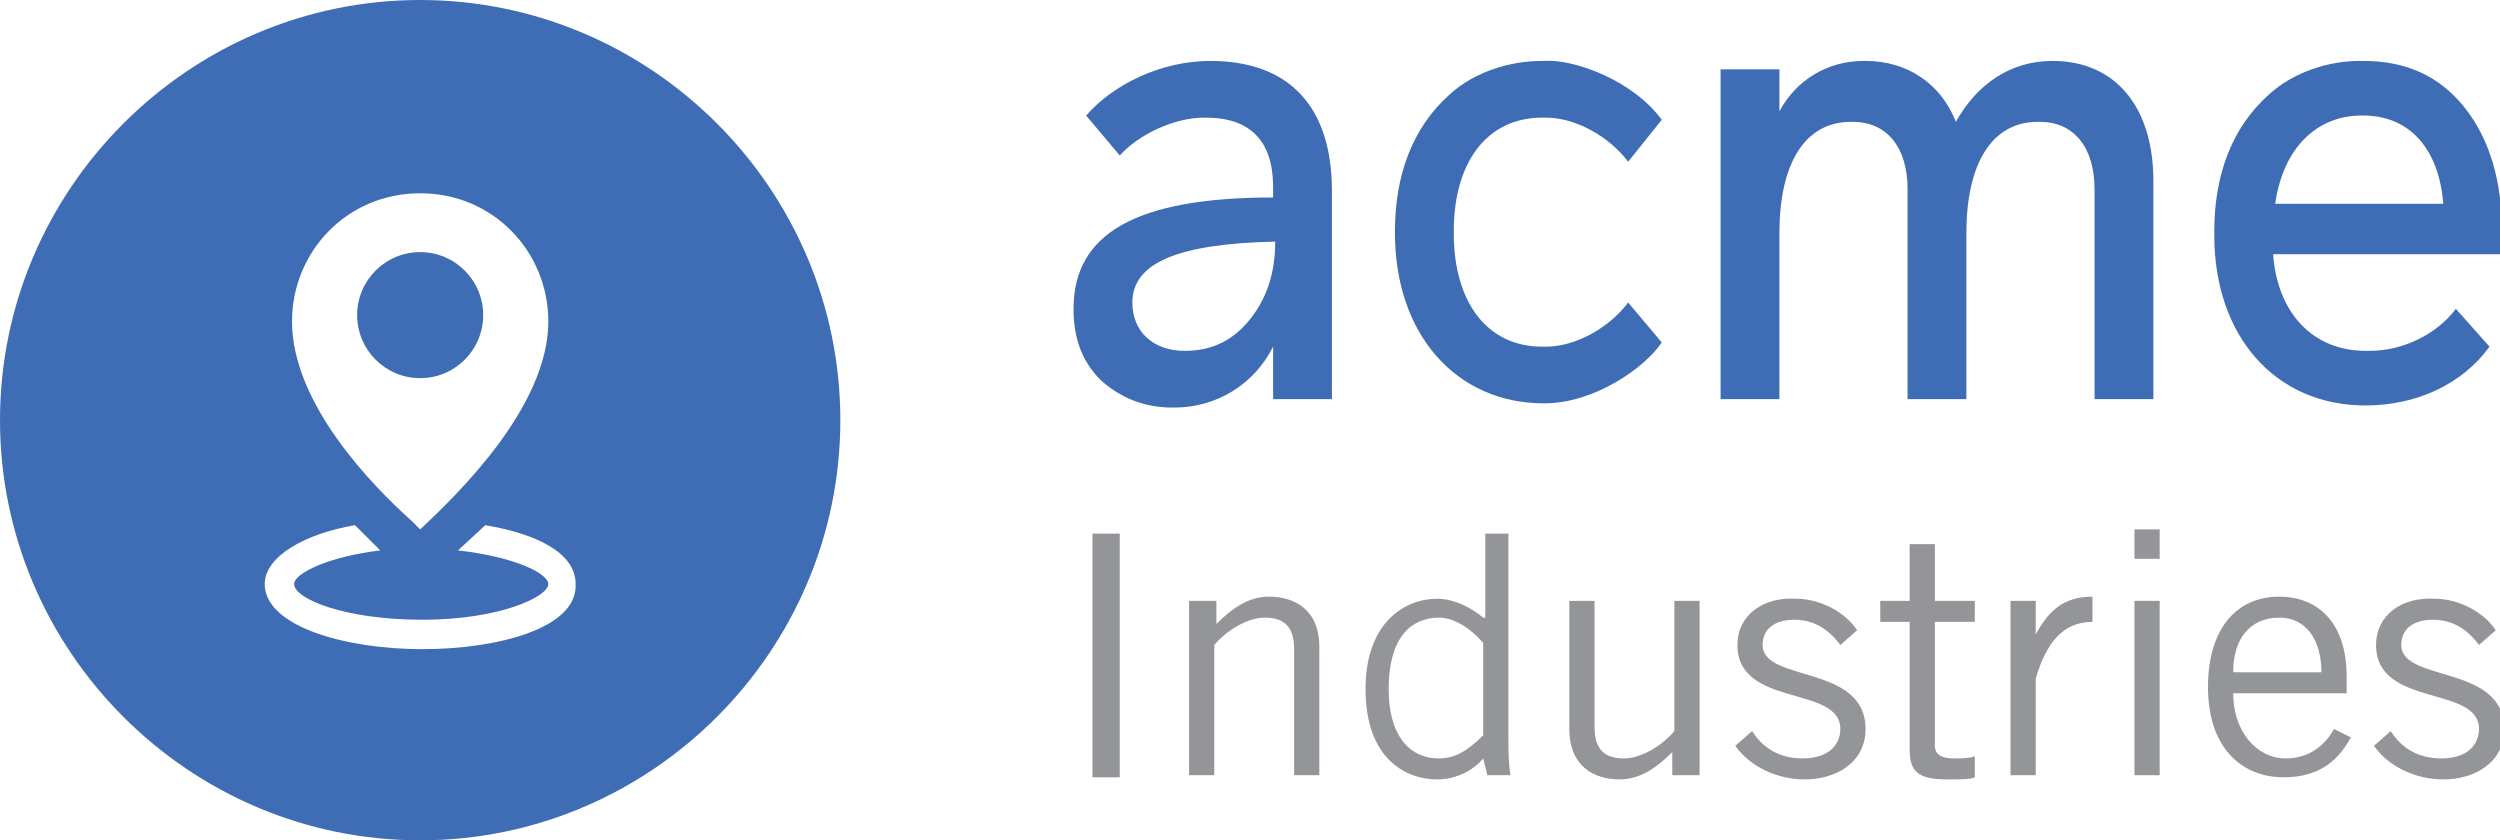 <svg xmlns="http://www.w3.org/2000/svg" width="119" height="40" version="1">
	<style>
		.st0{fill:#3f6db5}.st1{fill:#939598}
	</style>
	<g id="Layer_1">
		<g id="XMLID_1_">
			<circle id="XMLID_4_" cx="20" cy="15" r="3" class="st0"/>
			<path id="XMLID_7_" d="M20,0C9,0,0,9,0,20s9,20,20,20s20-9,20-20S31,0,20,0z M20,9.2c3.5,0,6.1,2.8,6.1,6.1 c0,4.1-4.4,8.3-6.1,9.9l-0.4-0.4c-1.9-1.7-5.7-5.6-5.7-9.5C13.9,12,16.5,9.2,20,9.2z M20.1,30.9c-3.7,0-7.5-1.1-7.5-3.1 c0-1.3,1.9-2.4,4.3-2.8l1.2,1.2c-2.5,0.3-4.1,1.1-4.1,1.6c0,0.7,2.4,1.7,6.1,1.7s6-1.1,6-1.7c0-0.5-1.6-1.3-4.3-1.6l1.3-1.2 c2.4,0.4,4.3,1.3,4.3,2.8C27.5,29.9,23.7,30.9,20.1,30.9z" class="st0"/>
		</g>
	</g>
	<g id="Layer_2">
		<g id="XMLID_10_">
			<g id="XMLID_16_">
				<path id="XMLID_17_" d="M63.4,9.1V19h-2.8v-2.5c-0.9,1.8-2.7,2.9-4.7,2.9h-0.1c-1.4,0-2.5-0.5-3.4-1.3 c-0.9-0.9-1.3-2-1.3-3.4c0-3.6,3-5.3,9.5-5.3V8.9c0-2.2-1.1-3.3-3.2-3.3h-0.1c-1.4,0-3.1,0.8-4,1.8l-1.6-1.9 C53,4,55.3,2.9,57.6,2.9C61.4,2.9,63.4,5.1,63.4,9.1z M59.5,15.2c0.8-1,1.2-2.2,1.2-3.7c-4.6,0.1-6.8,1-6.8,2.9 c0,1.4,1,2.3,2.5,2.3C57.7,16.7,58.7,16.2,59.5,15.2z" class="st0"/>
				<path id="XMLID_20_" d="M73.5,2.9c1.4-0.1,4.2,0.9,5.6,2.8l-1.6,2c-0.9-1.2-2.5-2.1-3.9-2.1h-0.2 c-2.6,0-4.2,2.1-4.2,5.4v0.1c0,3.3,1.6,5.4,4.2,5.4h0.2c1.4,0,3-0.9,3.9-2.1l1.6,1.9c-0.8,1.2-3.2,2.9-5.6,2.9 c-4.2,0-7.1-3.3-7.1-8.1V11c0-2.6,0.8-4.9,2.6-6.5c1.2-1.1,2.9-1.6,4.4-1.6H73.5z" class="st0"/>
				<path id="XMLID_22_" d="M97.7,2.9c3,0,4.8,2.2,4.8,5.7V19h-2.8v-10c0-2-1-3.2-2.6-3.2h-0.1c-2.2,0-3.4,2-3.4,5.3V19 h-2.8v-10c0-2-1-3.2-2.6-3.2h-0.1c-2.2,0-3.4,2-3.4,5.3V19h-2.8V3.3h2.8v2c0.8-1.5,2.3-2.4,4-2.4h0.1c2,0,3.6,1.1,4.3,2.9 C94.1,4,95.7,2.9,97.7,2.9L97.7,2.9z" class="st0"/>
				<path id="XMLID_24_" d="M119.1,12.1h-10.9c0.2,2.8,1.9,4.6,4.4,4.6h0.2c1.6,0,3.2-0.8,4.1-2l1.6,1.8 c-1.3,1.8-3.5,2.8-5.9,2.8c-4.3,0-7.2-3.3-7.2-8.1V11c0-2.6,0.8-4.9,2.6-6.5c1.2-1.1,2.9-1.6,4.3-1.6h0.2c2,0,3.6,0.7,4.8,2.2 c1.2,1.5,1.8,3.5,1.8,6V12.1z M112.4,5.5c-2,0-3.7,1.4-4.1,4.2h8c-0.2-2.6-1.6-4.2-3.8-4.2H112.4z" class="st0"/>
			</g>
			<g id="XMLID_2_">
				<path id="XMLID_8_" d="M53.3,25.4v11.6H52V25.4H53.3z" class="st1"/>
				<path id="XMLID_28_" d="M57.9,28.6v1.1h0c0.7-0.7,1.5-1.3,2.5-1.3c1.2,0,2.4,0.6,2.4,2.4v6.1h-1.2v-6 c0-1.1-0.5-1.5-1.4-1.5c-0.9,0-1.9,0.7-2.4,1.3v6.2h-1.2v-8.3H57.9z" class="st1"/>
				<path id="XMLID_30_" d="M71.8,25.4v9.7c0,0.6,0,1.2,0.1,1.8h-1.1l-0.2-0.8c-0.4,0.5-1.2,1-2.2,1 c-1.5,0-3.4-1-3.4-4.3c0-3.2,1.9-4.3,3.4-4.3c0.8,0,1.6,0.4,2.2,0.9l0.1,0v-4H71.8z M70.6,30.6c-0.6-0.7-1.4-1.2-2.1-1.2 c-1.3,0-2.4,0.9-2.4,3.4c0,2.1,0.9,3.3,2.4,3.3c0.7,0,1.3-0.3,2.1-1.1V30.6z" class="st1"/>
				<path id="XMLID_33_" d="M79.6,36.9v-1.1h0c-0.7,0.7-1.5,1.3-2.5,1.3c-1.2,0-2.4-0.6-2.4-2.4v-6.1h1.2v6 c0,1.1,0.5,1.5,1.4,1.5c0.9,0,1.9-0.7,2.4-1.3v-6.2h1.2v8.3H79.6z" class="st1"/>
				<path id="XMLID_35_" d="M83.4,34.8c0.5,0.8,1.3,1.3,2.4,1.3c1.3,0,1.8-0.7,1.8-1.4c0-2.1-4.9-1-4.9-4 c0-1.4,1.2-2.3,2.8-2.2c1.1,0,2.3,0.6,2.9,1.5l-0.8,0.7c-0.6-0.8-1.3-1.2-2.2-1.2c-1,0-1.5,0.5-1.5,1.2c0,1.8,4.9,0.9,4.9,4 c0,1.6-1.4,2.4-2.9,2.4c-1.3,0-2.6-0.6-3.3-1.6L83.4,34.8z" class="st1"/>
				<path id="XMLID_37_" d="M90.9,28.6v-2.7h1.2v2.7H94v1h-1.9v5.9c0,0.4,0.3,0.6,0.9,0.6c0.4,0,0.7,0,1-0.1V37 c-0.2,0.1-0.7,0.1-1.3,0.1c-1.3,0-1.8-0.3-1.8-1.4v-6.1h-1.4v-1H90.9z" class="st1"/>
				<path id="XMLID_39_" d="M95.7,28.6h1.2v1.6h0c0.6-1.1,1.3-1.8,2.7-1.8v1.2c-1.4,0-2.2,1-2.7,2.7v4.6h-1.2V28.6z" class="st1"/>
				<path id="XMLID_41_" d="M102.8,25.2v1.4h-1.2v-1.4H102.8z M101.6,28.6h1.2v8.3h-1.2V28.6z" class="st1"/>
				<path id="XMLID_44_" d="M111.9,35.1c-0.5,0.9-1.3,1.9-3.2,1.9c-1.9,0-3.6-1.3-3.6-4.3c0-2.7,1.3-4.3,3.4-4.3 c1.7,0,3.2,1.1,3.2,3.8V33h-5.4c0,1.8,1.1,3.1,2.5,3.1c1,0,1.8-0.5,2.3-1.4L111.9,35.1z M110.5,32c0-1.5-0.7-2.6-2-2.6 c-1.4,0-2.2,1-2.2,2.6H110.5z" class="st1"/>
				<path id="XMLID_47_" d="M113.8,34.8c0.5,0.8,1.3,1.3,2.4,1.3c1.3,0,1.8-0.7,1.8-1.4c0-2.1-4.9-1-4.9-4 c0-1.4,1.2-2.3,2.8-2.2c1.1,0,2.3,0.6,2.9,1.5l-0.8,0.7c-0.6-0.8-1.3-1.2-2.2-1.2c-1,0-1.5,0.5-1.5,1.2c0,1.8,4.9,0.9,4.9,4 c0,1.6-1.4,2.4-2.9,2.4c-1.3,0-2.6-0.6-3.3-1.6L113.8,34.8z" class="st1"/>
			</g>
		</g>
	</g>
</svg>